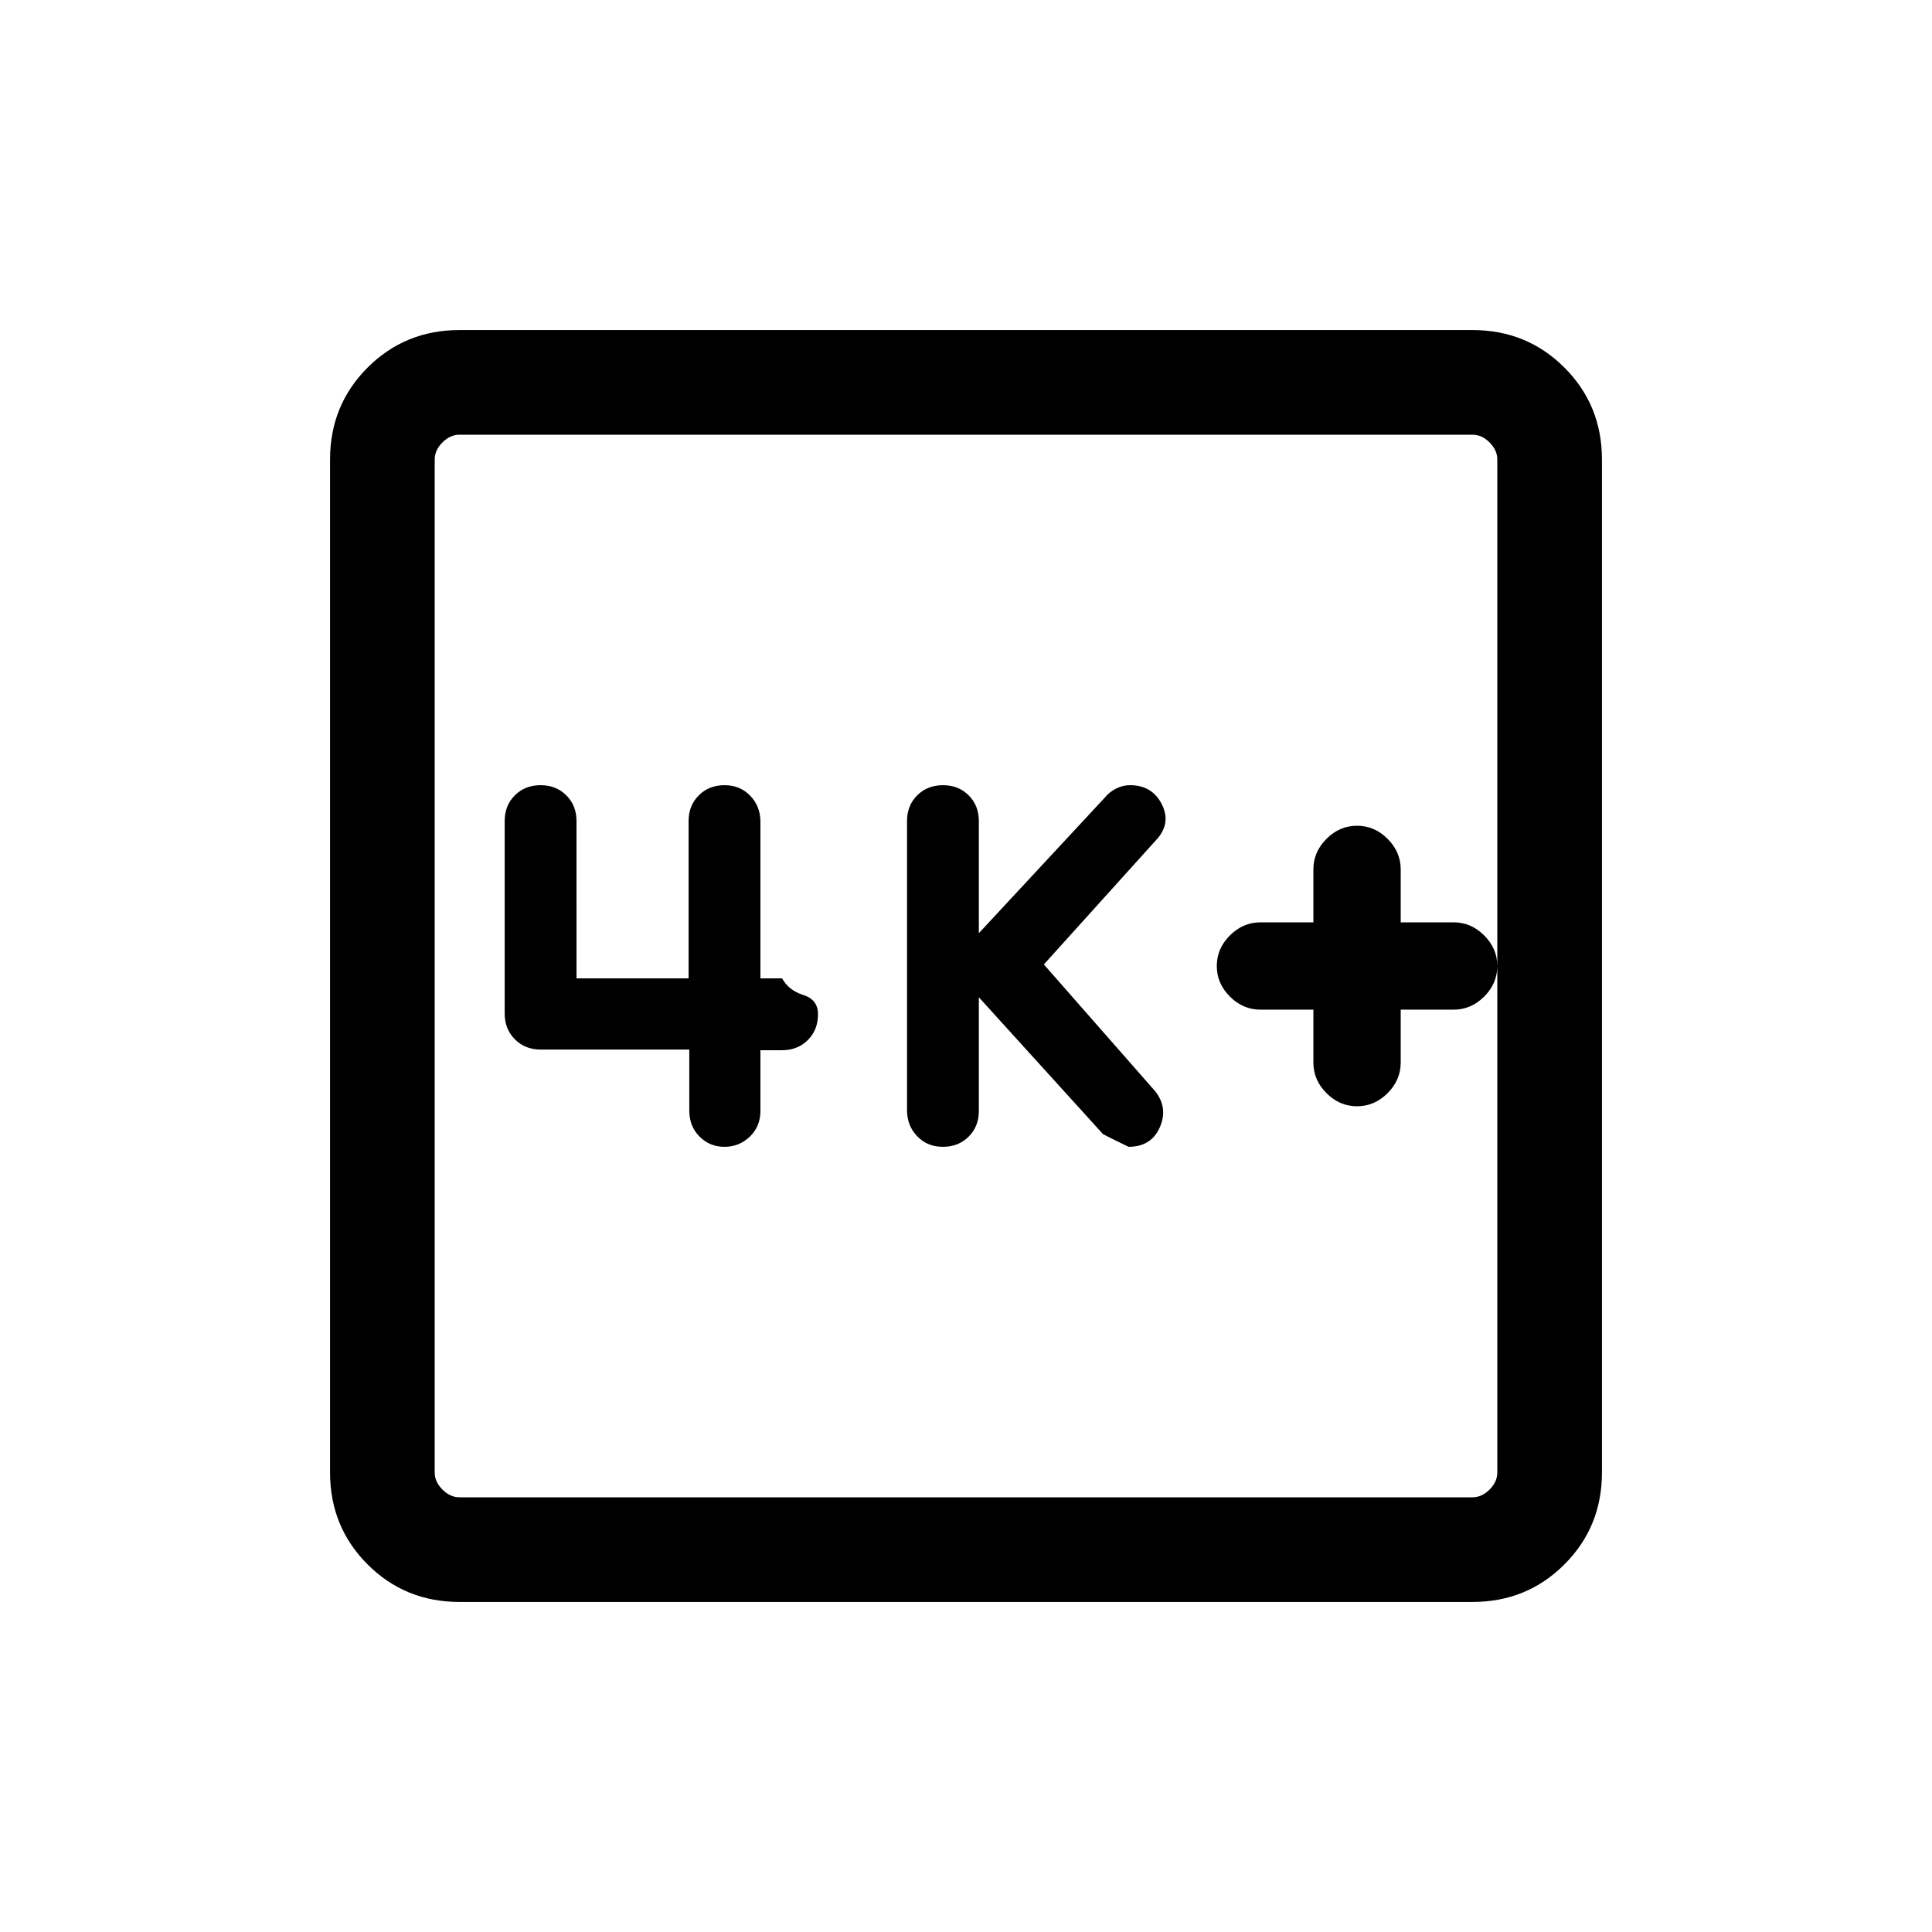 <svg xmlns="http://www.w3.org/2000/svg" height="20" viewBox="0 -960 960 960" width="20"><path d="M652.616-458.308V-432q0 8.677 6.507 15.185 6.508 6.507 15.185 6.507t15.184-6.507Q696-423.323 696-432v-26.308h26.308q8.677 0 15.184-6.507Q744-471.323 744-480t-6.508-15.185q-6.507-6.507-15.184-6.507H696V-528q0-8.677-6.508-15.184-6.507-6.508-15.184-6.508t-15.185 6.508q-6.507 6.507-6.507 15.184v26.308h-26.308q-8.677 0-15.185 6.507-6.507 6.508-6.507 15.185t6.507 15.185q6.508 6.507 15.185 6.507h26.308Zm-166.232-6.154 61.693 68q1 .616 12.692 6.308 11.231 0 15.5-9.615 4.269-9.616-2.193-17.923l-55.385-63.077 56.77-62.924q6.461-7.922 1.647-17.038-4.814-9.115-15.647-9.115-3.555 0-6.952 1.721-3.398 1.72-5.663 4.587l-62.462 67.231V-552q0-7.733-5.051-12.789-5.052-5.057-12.777-5.057t-12.794 5.041q-5.069 5.041-5.069 12.751v143.677q0 7.71 5.051 12.966 5.051 5.257 12.776 5.257 7.726 0 12.795-5.057 5.069-5.056 5.069-12.789v-56.462Zm-143.879 25.996v30.31q0 7.801 5.076 12.901 5.076 5.101 12.401 5.101t12.595-5.057q5.269-5.056 5.269-12.789v-30.154h10.77q7.733 0 12.789-5.052 5.056-5.051 5.056-12.776 0-7.325-7.256-9.595-7.256-2.269-10.589-8.269h-10.77v-77.805q0-7.682-5.052-12.938-5.051-5.257-12.776-5.257t-12.795 5.057q-5.069 5.056-5.069 12.789v78.154h-55.693V-552q0-7.733-5.051-12.789-5.051-5.057-12.776-5.057-7.726 0-12.795 5.036-5.069 5.035-5.069 12.736v95.706q0 7.701 5.081 12.802 5.081 5.1 12.852 5.1h73.802ZM228.309-164.001q-27.008 0-45.658-18.65-18.65-18.65-18.65-45.658v-503.382q0-27.008 18.65-45.658 18.65-18.65 45.658-18.65h503.382q27.008 0 45.658 18.65 18.65 18.65 18.65 45.658v503.382q0 27.008-18.65 45.658-18.65 18.65-45.658 18.65H228.309Zm0-51.999h503.382q4.616 0 8.463-3.846 3.846-3.847 3.846-8.463v-503.382q0-4.616-3.846-8.463-3.847-3.846-8.463-3.846H228.309q-4.616 0-8.463 3.846-3.846 3.847-3.846 8.463v503.382q0 4.616 3.846 8.463 3.847 3.846 8.463 3.846ZM216-744v528-528Z"/></svg>